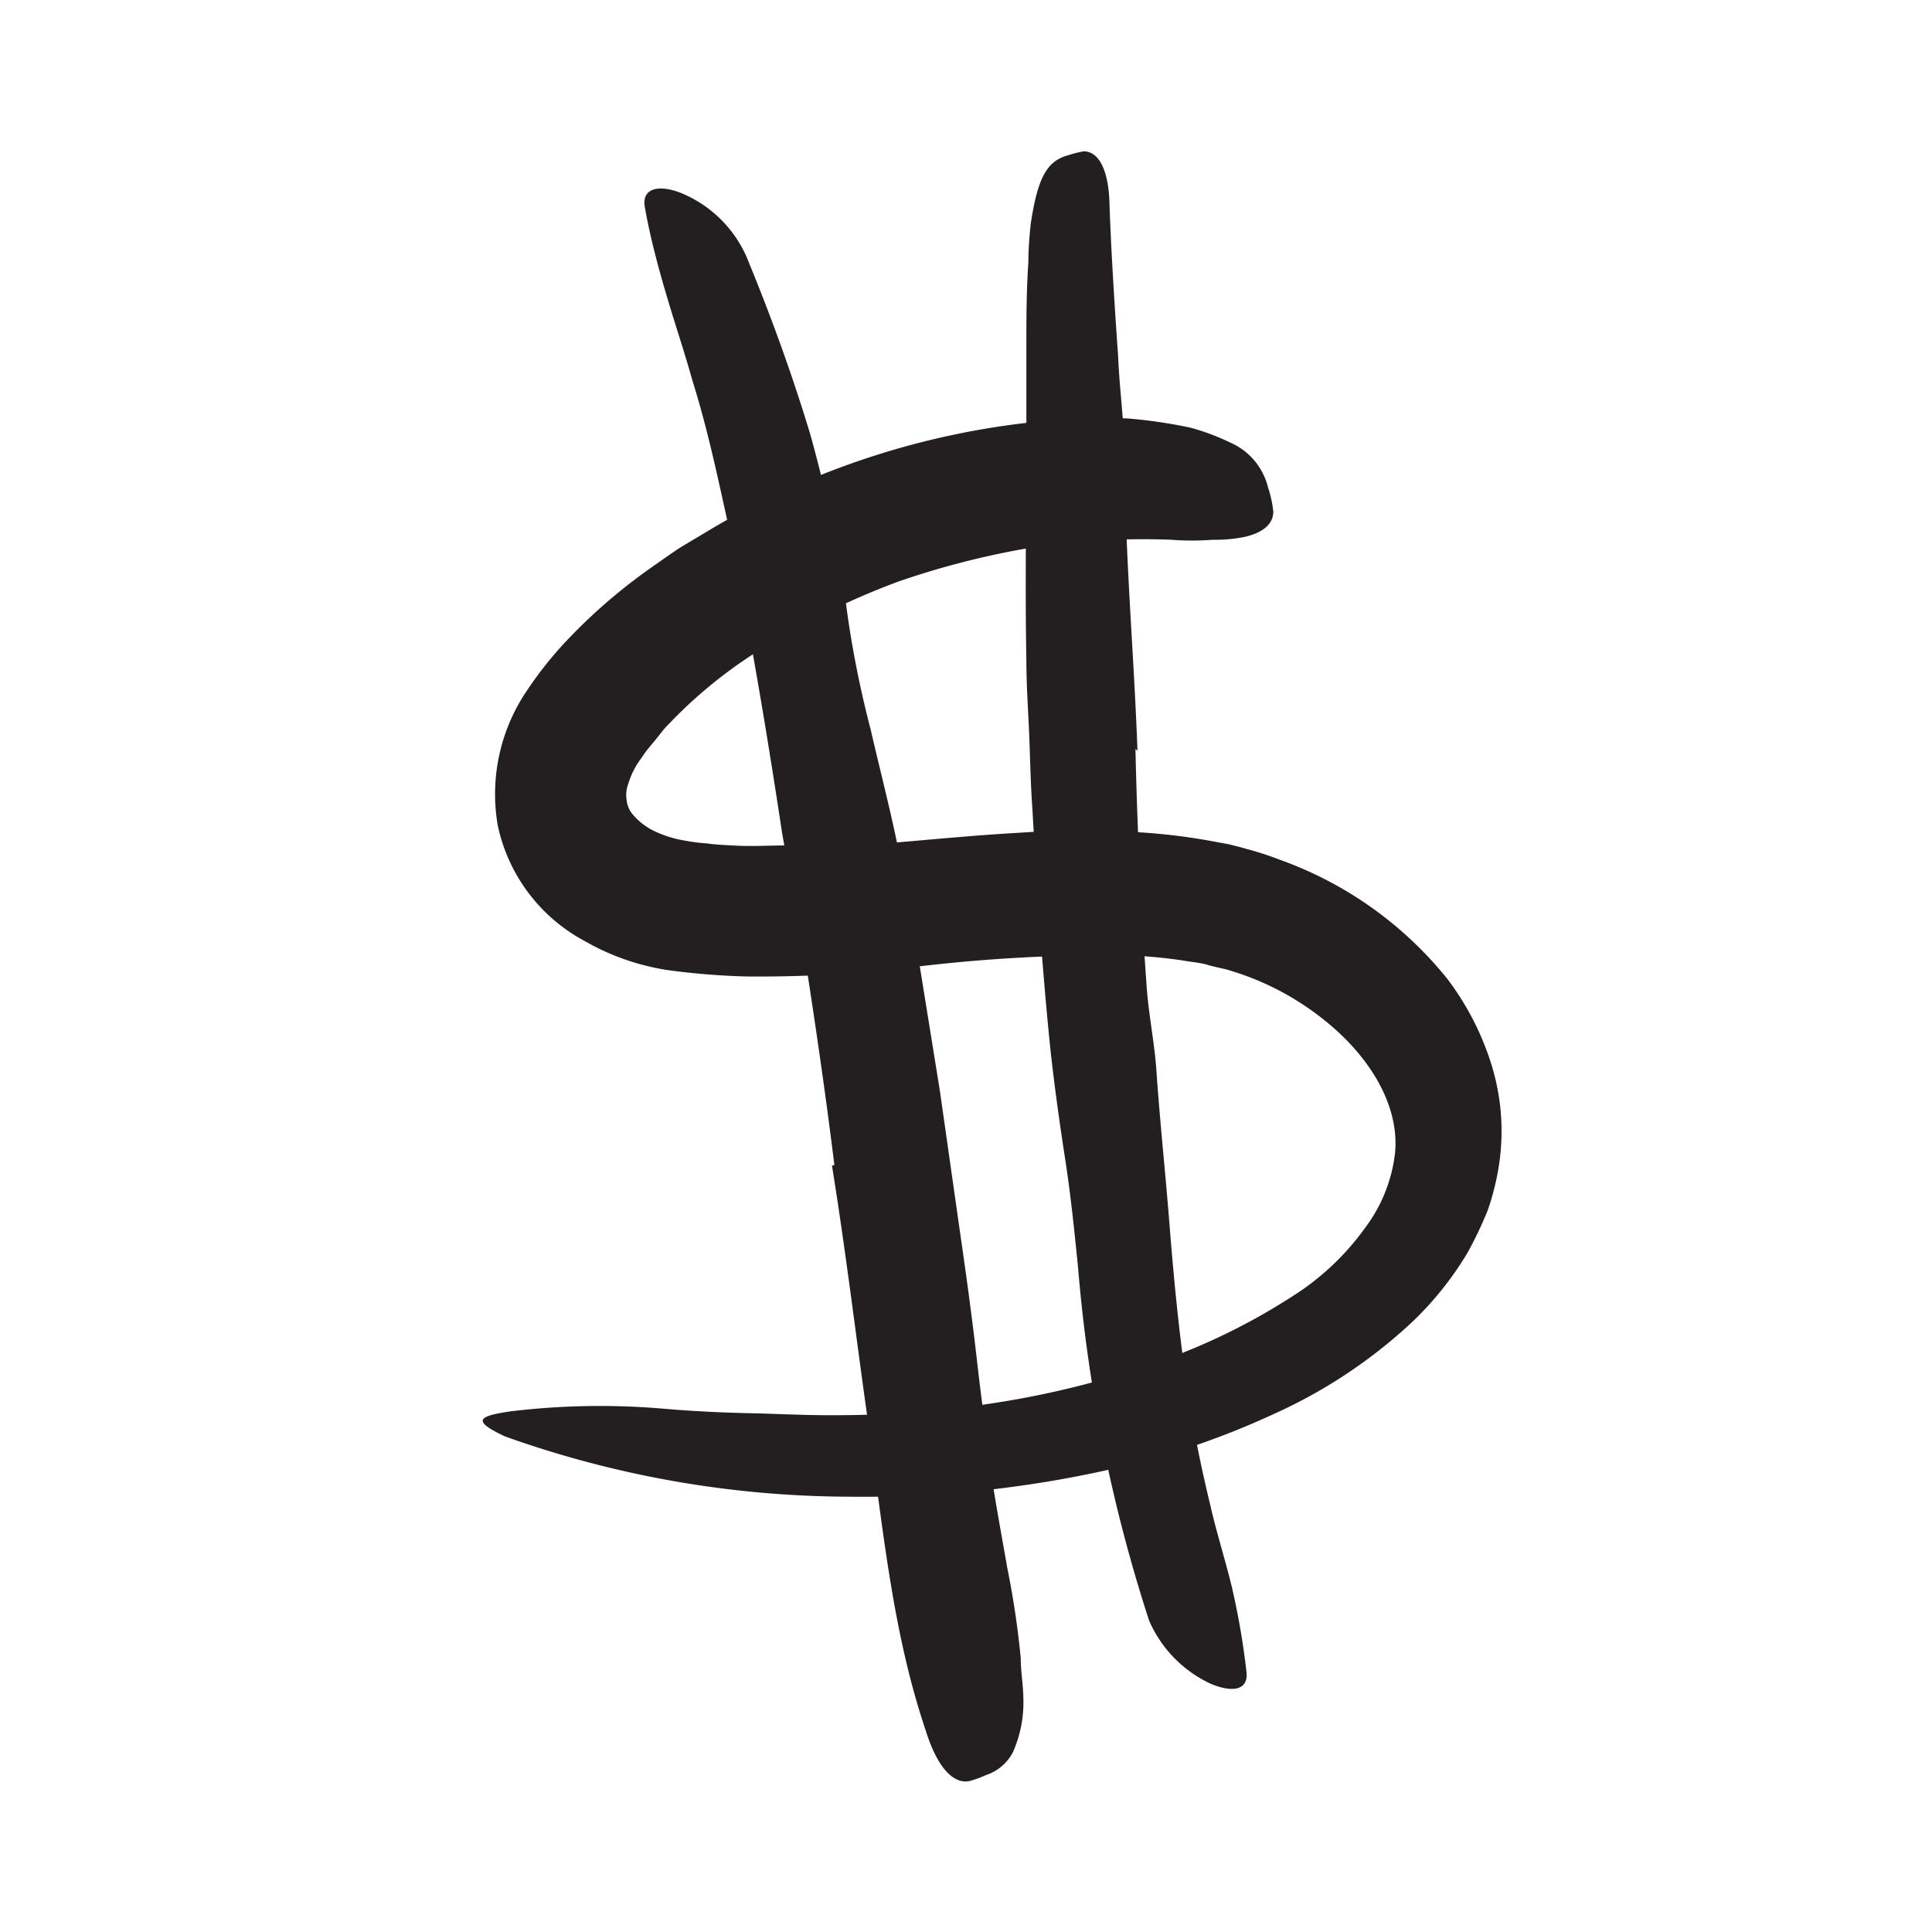 <svg xmlns="http://www.w3.org/2000/svg" width="96" height="96" viewBox="0 0 96 96"><defs><style>.cls-1{fill:#231f20;}</style></defs><title>scribble final version</title><g id="Layer_1" data-name="Layer 1"><path class="cls-1" d="M39.07,42.15c3.59,0,7.46-.54,11.56-.77a46.31,46.31,0,0,1,6.34,0,30.46,30.46,0,0,1,3.27.42l.82.15c.29.08.58.14.87.23a15.88,15.88,0,0,1,1.69.55,18.8,18.8,0,0,1,8.29,5.9,13.87,13.87,0,0,1,2.19,4.24,11.16,11.16,0,0,1,.4,4.91,12.62,12.62,0,0,1-.58,2.37,19.44,19.44,0,0,1-1,2.1,16.27,16.27,0,0,1-2.74,3.43,25.15,25.15,0,0,1-6.84,4.56,40.15,40.15,0,0,1-7.47,2.61,56,56,0,0,1-13.7,1.52,51.21,51.21,0,0,1-17.09-3c-1.65-.78-1.33-1,.28-1.24A37.11,37.11,0,0,1,33,70c1.41.12,2.82.19,4.22.22s2.79.11,4.18.1a51.14,51.14,0,0,0,8.23-.64,44.8,44.8,0,0,0,7.9-2,31.37,31.37,0,0,0,7.12-3.55A13,13,0,0,0,67.84,61a7.63,7.63,0,0,0,1.48-3.72c.23-2.49-1.41-5-3.77-6.79a13.73,13.73,0,0,0-4.35-2.24c-.38-.13-.78-.18-1.17-.3s-.86-.15-1.29-.23a26.15,26.15,0,0,0-2.68-.25,79.77,79.77,0,0,0-11.43.68,64.39,64.39,0,0,1-7.55.37,35.85,35.85,0,0,1-3.93-.32A11.94,11.94,0,0,1,29,46.73,8.51,8.51,0,0,1,24.73,41a9.16,9.16,0,0,1,1.49-6.74,18.62,18.62,0,0,1,1.94-2.43,27.75,27.75,0,0,1,2.16-2.05A28.28,28.28,0,0,1,32.65,28c.4-.28.8-.57,1.21-.83l1.24-.74A39.7,39.7,0,0,1,52,20.91a31.23,31.23,0,0,1,4-.12,24.76,24.76,0,0,1,3.15.46,11.41,11.41,0,0,1,2,.75A3.28,3.28,0,0,1,63,24.19a5.94,5.94,0,0,1,.27,1.23c0,.64-.55,1.06-1.43,1.26a7.36,7.36,0,0,1-1.58.14,13.18,13.18,0,0,1-2.06,0,37.22,37.22,0,0,0-6.83.37,41.23,41.23,0,0,0-6.71,1.7,36.36,36.36,0,0,0-6.23,3A23.17,23.17,0,0,0,33.21,36c-.28.27-.48.59-.74.88l-.36.44-.25.36a4.15,4.15,0,0,0-.64,1.26,1.62,1.62,0,0,0-.08.84,1.3,1.3,0,0,0,.31.7,3.25,3.25,0,0,0,.95.76,5.53,5.53,0,0,0,1.58.52,9.5,9.5,0,0,0,1.16.15c.41.06.84.08,1.27.1.86.06,1.75,0,2.65,0Z"/><path class="cls-1" d="M41.46,57.89c-.5-4.06-1.11-8.12-1.75-12.17-.23-1.48-.62-2.93-.86-4.41-.79-5.22-1.67-10.44-2.75-15.62-.5-2.28-1-4.58-1.7-6.8-.4-1.44-.88-2.85-1.3-4.28s-.8-2.85-1.06-4.33c-.16-.93.69-1.13,1.8-.69a6.08,6.08,0,0,1,3.25,3.16c1.2,2.9,2.26,5.82,3.16,8.79a65.85,65.85,0,0,1,1.88,9.14,51.68,51.68,0,0,0,1.13,5.56c.43,1.86.91,3.72,1.3,5.58.39,2,.8,4.11,1.14,6.17l1,6.2,1.09,7.65c.28,1.93.54,3.87.76,5.81s.49,3.87.74,5.8c.22,1.49.51,3,.76,4.45a44.37,44.37,0,0,1,.67,4.48c0,.67.12,1.32.13,2a6.1,6.1,0,0,1-.52,2.69A2.33,2.33,0,0,1,49,88.2a5.84,5.84,0,0,1-.82.3c-.89.18-1.67-.85-2.19-2.54-1.69-5-2.15-10.37-2.93-15.82-.56-4-1.06-8.14-1.72-12.22Z"/><path class="cls-1" d="M56.42,37.22q.13,5.85.55,11.71c.09,1.42.39,2.82.49,4.24.17,2.51.44,5,.64,7.53s.43,5,.78,7.52a65.65,65.65,0,0,0,1.26,6.57c.31,1.38.75,2.73,1.08,4.11a37,37,0,0,1,.72,4.21c.08.89-.72,1-1.77.56a6.17,6.17,0,0,1-3.07-3.14A77.07,77.07,0,0,1,53.57,63c-.18-1.78-.36-3.58-.64-5.39S52.4,54,52.2,52.2c-.41-4-.68-8-.9-12-.09-1.23-.11-2.47-.16-3.7S51,34.06,51,32.83c-.07-3.73,0-7.48,0-11.2,0-1.44,0-2.87,0-4.31s0-2.86.1-4.32c0-.63.05-1.26.12-1.9.36-2.39.85-3.12,1.9-3.4a5.54,5.54,0,0,1,.73-.18c.78,0,1.25,1,1.28,2.65.09,2.46.25,5,.43,7.54.05,1.27.21,2.57.28,3.87l0,2,.1,2c.12,3.88.44,7.8.58,11.72Z"/></g></svg>